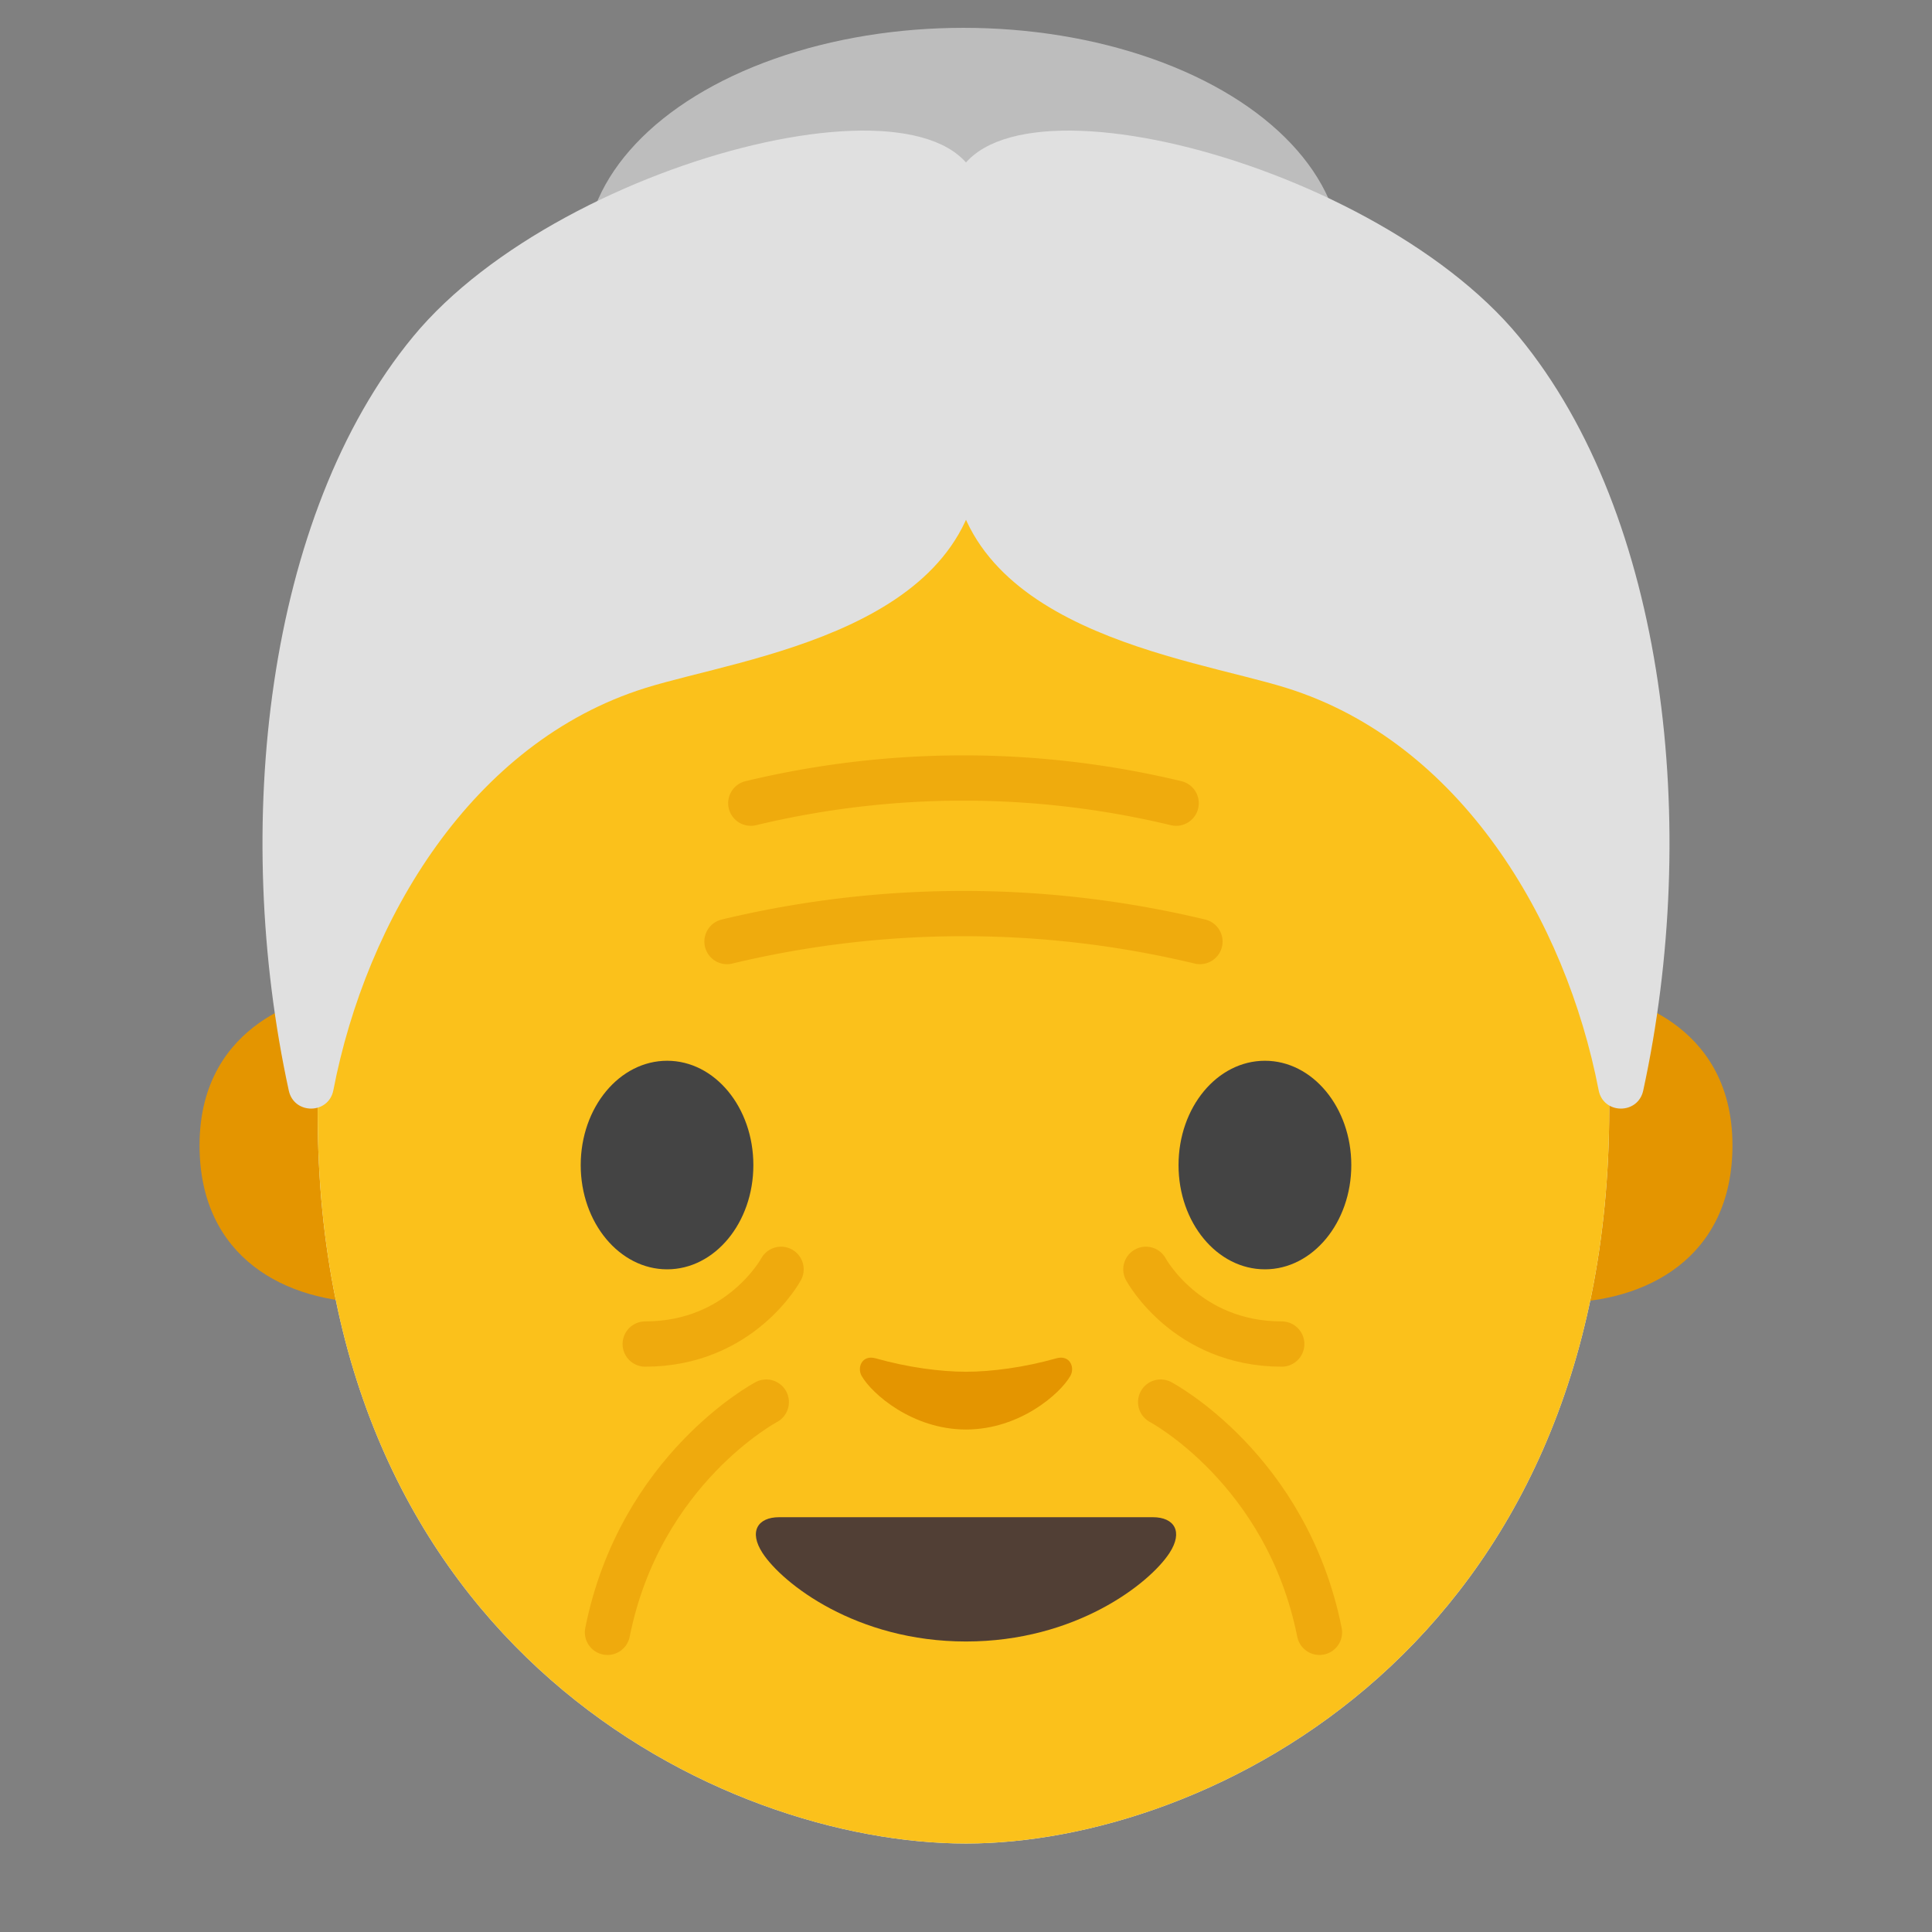<svg xmlns="http://www.w3.org/2000/svg" viewBox="0 0 128 128"><rect x="0" y="0" width="128" height="128" fill="#808080" stroke="none"/><g id="图层_1"><ellipse cx="63.833" cy="17.195" rx="25.066" ry="15.351" fill="#bdbdbd"/><g id="XMLID_578_" fill="#e49500"><path id="XMLID_635_" d="M106.911 66.042s7.869 1.363 7.869 9.836c0 7.475-5.74 10.426-11.48 10.426V66.042h3.611z"/><path id="XMLID_634_" d="M21.089 66.042s-7.869 1.363-7.869 9.836c0 7.475 5.74 10.426 11.48 10.426V66.042h-3.611z"/></g><path id="XMLID_577_" d="M64.002 14.868c-33.112 0-42.954 23.356-42.954 58.912s26.862 48.359 42.954 48.359c16.092 0 42.614-13.137 42.614-48.693.001-35.556-9.502-58.578-42.614-58.578z" fill="#e1f5fe"/><path id="XMLID_576_" d="M49.912 77.192c0 3.813-2.552 6.904-5.713 6.904-3.157 0-5.725-3.091-5.725-6.904 0-3.823 2.568-6.914 5.725-6.914 3.161 0 5.713 3.091 5.713 6.914" fill="#e1f5fe"/><path id="XMLID_575_" d="M78.081 77.192c0 3.813 2.555 6.904 5.725 6.904 3.154 0 5.721-3.091 5.721-6.904 0-3.823-2.567-6.914-5.721-6.914-3.17 0-5.725 3.091-5.725 6.914" fill="#e1f5fe"/><path id="XMLID_573_" d="M76.381 100.519H64 51.619c-1.42 0-2.029.954-1.091 2.384 1.314 2.002 6.192 5.85 13.472 5.85s12.158-3.848 13.472-5.85c.939-1.43.329-2.384-1.091-2.384z" fill="#e1f5fe"/><path id="XMLID_572_" d="M69.981 89.994c-2.107.597-4.293.888-5.981.888-1.689 0-3.874-.291-5.981-.888-.901-.255-1.255.598-.932 1.166.669 1.176 3.359 3.549 6.913 3.549 3.554 0 6.245-2.373 6.913-3.549.323-.568-.031-1.421-.932-1.166z" fill="#e1f5fe"/><path id="XMLID_571_" d="M64.002 14.868c-33.112 0-42.954 23.356-42.954 58.912s26.862 48.359 42.954 48.359c16.092 0 42.614-13.137 42.614-48.693.001-35.556-9.502-58.578-42.614-58.578z" fill="#fbc11b"/><path id="XMLID_570_" d="M49.912 77.192c0 3.813-2.552 6.904-5.713 6.904-3.157 0-5.725-3.091-5.725-6.904 0-3.823 2.568-6.914 5.725-6.914 3.161 0 5.713 3.091 5.713 6.914" fill="#444"/><path id="XMLID_569_" d="M78.081 77.192c0 3.813 2.555 6.904 5.725 6.904 3.154 0 5.721-3.091 5.721-6.904 0-3.823-2.567-6.914-5.721-6.914-3.17 0-5.725 3.091-5.725 6.914" fill="#444"/><path id="XMLID_568_" d="M76.381 100.519H64 51.619c-1.42 0-2.029.954-1.091 2.384 1.314 2.002 6.192 5.85 13.472 5.85s12.158-3.848 13.472-5.85c.939-1.43.329-2.384-1.091-2.384z" fill="#513f35"/><path id="XMLID_559_" d="M69.981 89.994c-2.107.597-4.293.888-5.981.888-1.689 0-3.874-.291-5.981-.888-.901-.255-1.255.598-.932 1.166.669 1.176 3.359 3.549 6.913 3.549 3.554 0 6.245-2.373 6.913-3.549.323-.568-.031-1.421-.932-1.166z" fill="#e49500"/><path d="M22.086 72.229c-.311 1.611-2.604 1.629-2.953.026-3.787-17.403-1.558-38.077 8.241-49.959C37.375 10.171 65 3.488 65 13.561v16.018c0 12.167-15.72 13.96-22.25 16.005-11.494 3.6-18.483 15.352-20.664 26.645z" fill="#e0e0e0"/><path d="M105.914 72.229c.311 1.611 2.604 1.629 2.953.026 3.787-17.403 1.558-38.077-8.241-49.959C90.625 10.171 63 3.488 63 13.561v16.018c0 12.167 15.72 13.96 22.25 16.005 11.494 3.6 18.483 15.352 20.664 26.645z" fill="#e0e0e0"/><g opacity=".5"><path d="M49.743 53.213a60.34 60.34 0 0 1 28.179 0" fill="none" stroke="#e49500" stroke-width="3" stroke-linecap="round" stroke-linejoin="round" stroke-miterlimit="10"/></g><g opacity=".5"><path d="M48.166 62.38a67.119 67.119 0 0 1 31.333 0" fill="none" stroke="#e49500" stroke-width="3" stroke-linecap="round" stroke-linejoin="round" stroke-miterlimit="10"/></g><g fill="none" stroke="#e49500" stroke-width="3" stroke-linecap="round" stroke-linejoin="round" stroke-miterlimit="10"><g><path d="M50.768 92.892s-8.355 4.421-10.521 15.254" opacity=".5"/><path d="M51.747 84.096s-2.667 4.95-9 4.95" opacity=".5"/></g><g><path d="M76.897 92.892s8.355 4.421 10.521 15.254" opacity=".5"/><path d="M75.918 84.096s2.667 4.95 9 4.95" opacity=".5"/></g></g></g></svg>